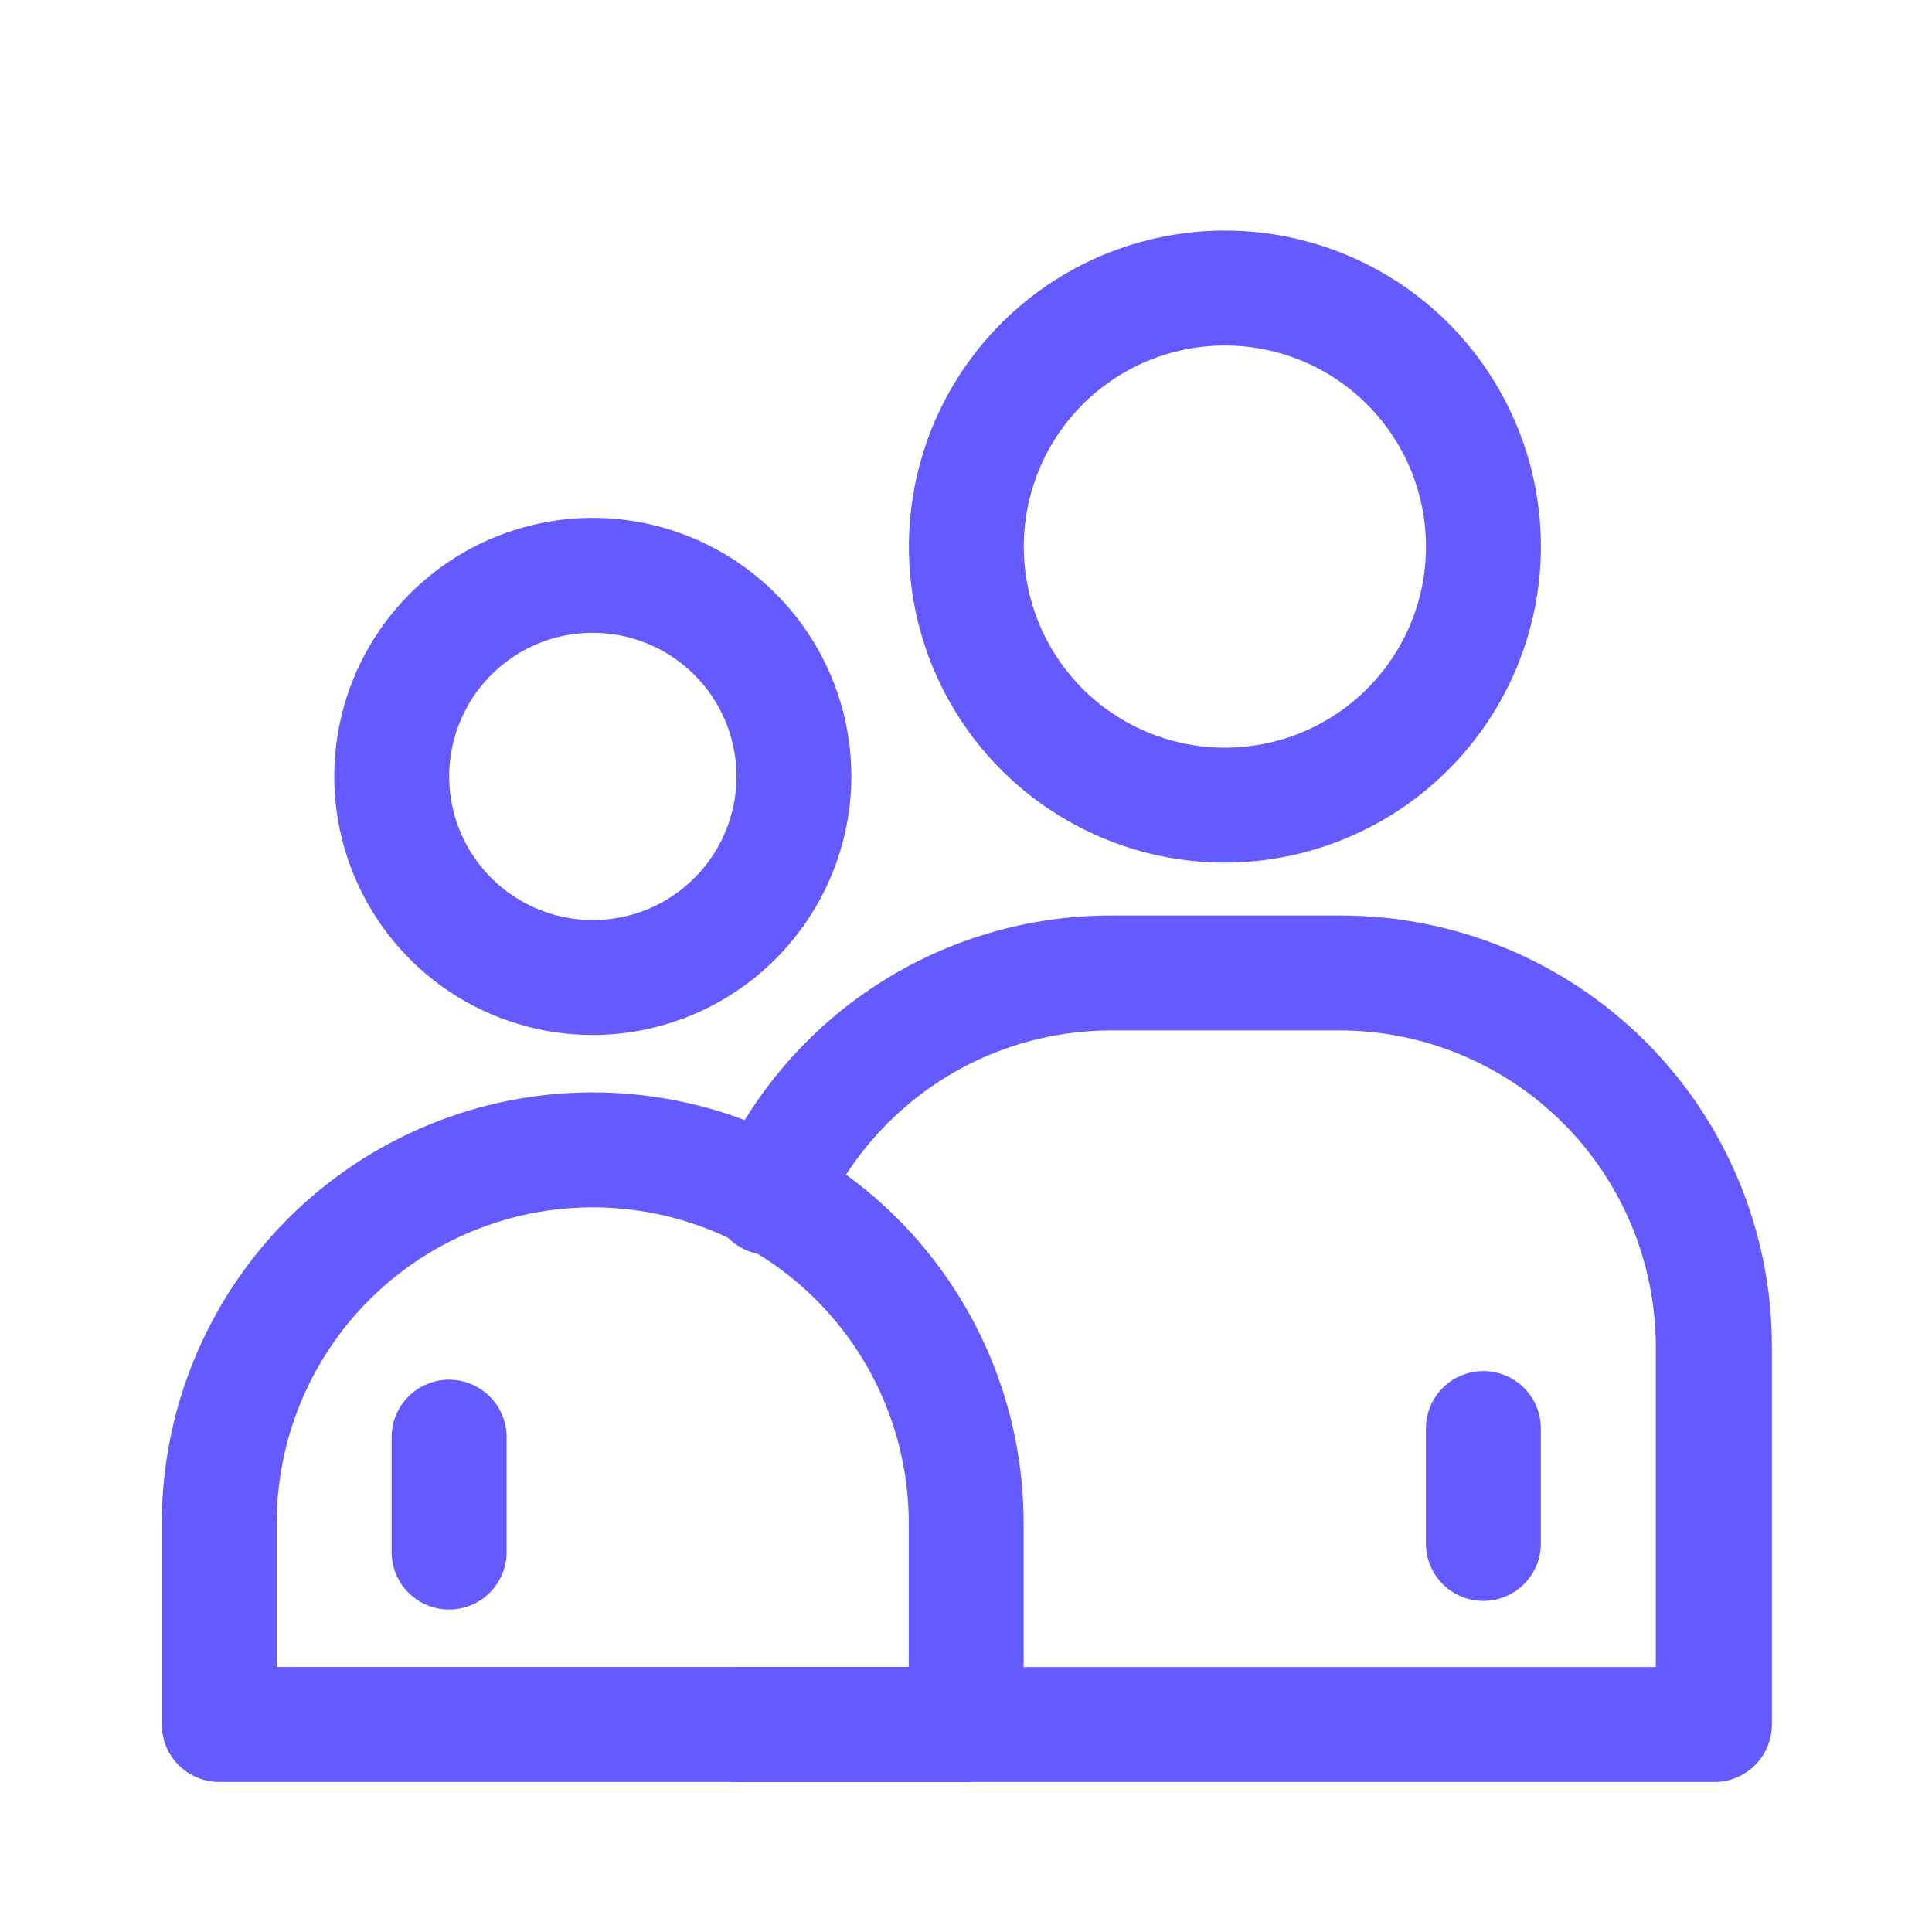 <svg width="24" height="24" viewBox="0 0 24 24" fill="none" xmlns="http://www.w3.org/2000/svg">
<rect width="24" height="24" fill="white"/>
<path d="M7.364 12.857C6.729 12.857 6.108 12.669 5.58 12.316C5.052 11.963 4.64 11.461 4.397 10.874C4.154 10.287 4.09 9.642 4.214 9.018C4.338 8.395 4.644 7.823 5.093 7.374C5.542 6.925 6.115 6.619 6.738 6.495C7.361 6.371 8.007 6.435 8.594 6.678C9.18 6.921 9.682 7.332 10.035 7.861C10.388 8.389 10.576 9.01 10.576 9.645C10.574 10.496 10.235 11.312 9.633 11.914C9.032 12.516 8.216 12.855 7.364 12.857ZM7.364 7.861C7.011 7.861 6.666 7.965 6.373 8.161C6.08 8.357 5.851 8.636 5.716 8.962C5.581 9.288 5.545 9.647 5.614 9.993C5.683 10.339 5.853 10.657 6.103 10.907C6.352 11.156 6.67 11.326 7.016 11.395C7.362 11.464 7.721 11.429 8.047 11.294C8.373 11.159 8.652 10.93 8.848 10.636C9.044 10.343 9.149 9.998 9.149 9.645C9.149 9.411 9.103 9.179 9.013 8.962C8.923 8.746 8.792 8.549 8.626 8.383C8.46 8.218 8.264 8.086 8.047 7.997C7.831 7.907 7.599 7.861 7.364 7.861ZM15.216 10.716C14.439 10.716 13.68 10.486 13.035 10.054C12.389 9.623 11.886 9.01 11.589 8.292C11.292 7.575 11.214 6.786 11.366 6.024C11.517 5.263 11.891 4.563 12.44 4.014C12.989 3.465 13.688 3.091 14.45 2.94C15.211 2.788 16.001 2.866 16.718 3.163C17.436 3.46 18.049 3.963 18.48 4.609C18.911 5.255 19.142 6.014 19.142 6.79C19.14 7.831 18.726 8.828 17.99 9.564C17.254 10.3 16.256 10.714 15.216 10.716ZM15.216 4.292C14.722 4.292 14.239 4.438 13.828 4.713C13.417 4.987 13.097 5.378 12.908 5.834C12.719 6.29 12.669 6.793 12.766 7.277C12.862 7.762 13.1 8.207 13.449 8.557C13.799 8.906 14.244 9.144 14.729 9.24C15.213 9.337 15.715 9.287 16.172 9.098C16.628 8.909 17.019 8.589 17.293 8.178C17.568 7.767 17.714 7.284 17.714 6.79C17.714 6.127 17.451 5.492 16.982 5.024C16.514 4.555 15.878 4.292 15.216 4.292ZM21.283 22.136H9.149C8.959 22.136 8.778 22.061 8.644 21.927C8.51 21.793 8.435 21.612 8.435 21.422C8.435 21.233 8.51 21.052 8.644 20.918C8.778 20.784 8.959 20.709 9.149 20.709H20.569V16.726C20.567 15.685 20.153 14.688 19.417 13.952C18.681 13.216 17.684 12.802 16.643 12.8H13.788C13.033 12.803 12.294 13.024 11.661 13.437C11.028 13.85 10.527 14.437 10.219 15.127C10.185 15.218 10.132 15.301 10.064 15.371C9.997 15.441 9.915 15.496 9.825 15.534C9.735 15.571 9.638 15.59 9.541 15.588C9.444 15.587 9.347 15.565 9.259 15.525C9.17 15.485 9.09 15.427 9.024 15.355C8.959 15.283 8.909 15.199 8.877 15.107C8.845 15.014 8.833 14.917 8.84 14.82C8.848 14.722 8.875 14.628 8.92 14.542C9.34 13.598 10.025 12.796 10.892 12.233C11.758 11.671 12.769 11.372 13.803 11.373H16.658C18.078 11.373 19.439 11.937 20.443 12.94C21.447 13.944 22.011 15.306 22.011 16.726V21.422C22.011 21.517 21.992 21.611 21.955 21.699C21.919 21.787 21.865 21.866 21.797 21.932C21.729 21.999 21.649 22.051 21.561 22.086C21.472 22.121 21.378 22.138 21.283 22.136Z" fill="#635BFF"/>
<path d="M12.003 22.136H2.724C2.534 22.136 2.353 22.06 2.219 21.927C2.085 21.793 2.01 21.611 2.01 21.422V18.924C2.01 17.504 2.574 16.142 3.578 15.138C4.582 14.134 5.943 13.57 7.363 13.57C8.783 13.57 10.145 14.134 11.149 15.138C12.152 16.142 12.716 17.504 12.716 18.924V21.422C12.716 21.611 12.641 21.793 12.507 21.927C12.373 22.06 12.192 22.136 12.003 22.136ZM3.437 20.708H11.289V18.924C11.289 17.883 10.875 16.884 10.139 16.148C9.403 15.412 8.404 14.998 7.363 14.998C6.322 14.998 5.323 15.412 4.587 16.148C3.851 16.884 3.437 17.883 3.437 18.924V20.708Z" fill="#635BFF"/>
<path d="M5.579 19.994C5.39 19.994 5.208 19.919 5.074 19.785C4.94 19.651 4.865 19.47 4.865 19.281V17.853C4.865 17.664 4.94 17.482 5.074 17.348C5.208 17.215 5.39 17.139 5.579 17.139C5.768 17.139 5.95 17.215 6.084 17.348C6.218 17.482 6.293 17.664 6.293 17.853V19.281C6.293 19.47 6.218 19.651 6.084 19.785C5.95 19.919 5.768 19.994 5.579 19.994ZM18.427 19.887C18.238 19.887 18.056 19.812 17.922 19.678C17.788 19.544 17.713 19.363 17.713 19.174V17.746C17.713 17.557 17.788 17.375 17.922 17.241C18.056 17.107 18.238 17.032 18.427 17.032C18.616 17.032 18.798 17.107 18.932 17.241C19.066 17.375 19.141 17.557 19.141 17.746V19.174C19.141 19.363 19.066 19.544 18.932 19.678C18.798 19.812 18.616 19.887 18.427 19.887Z" fill="#635BFF"/>
</svg>
